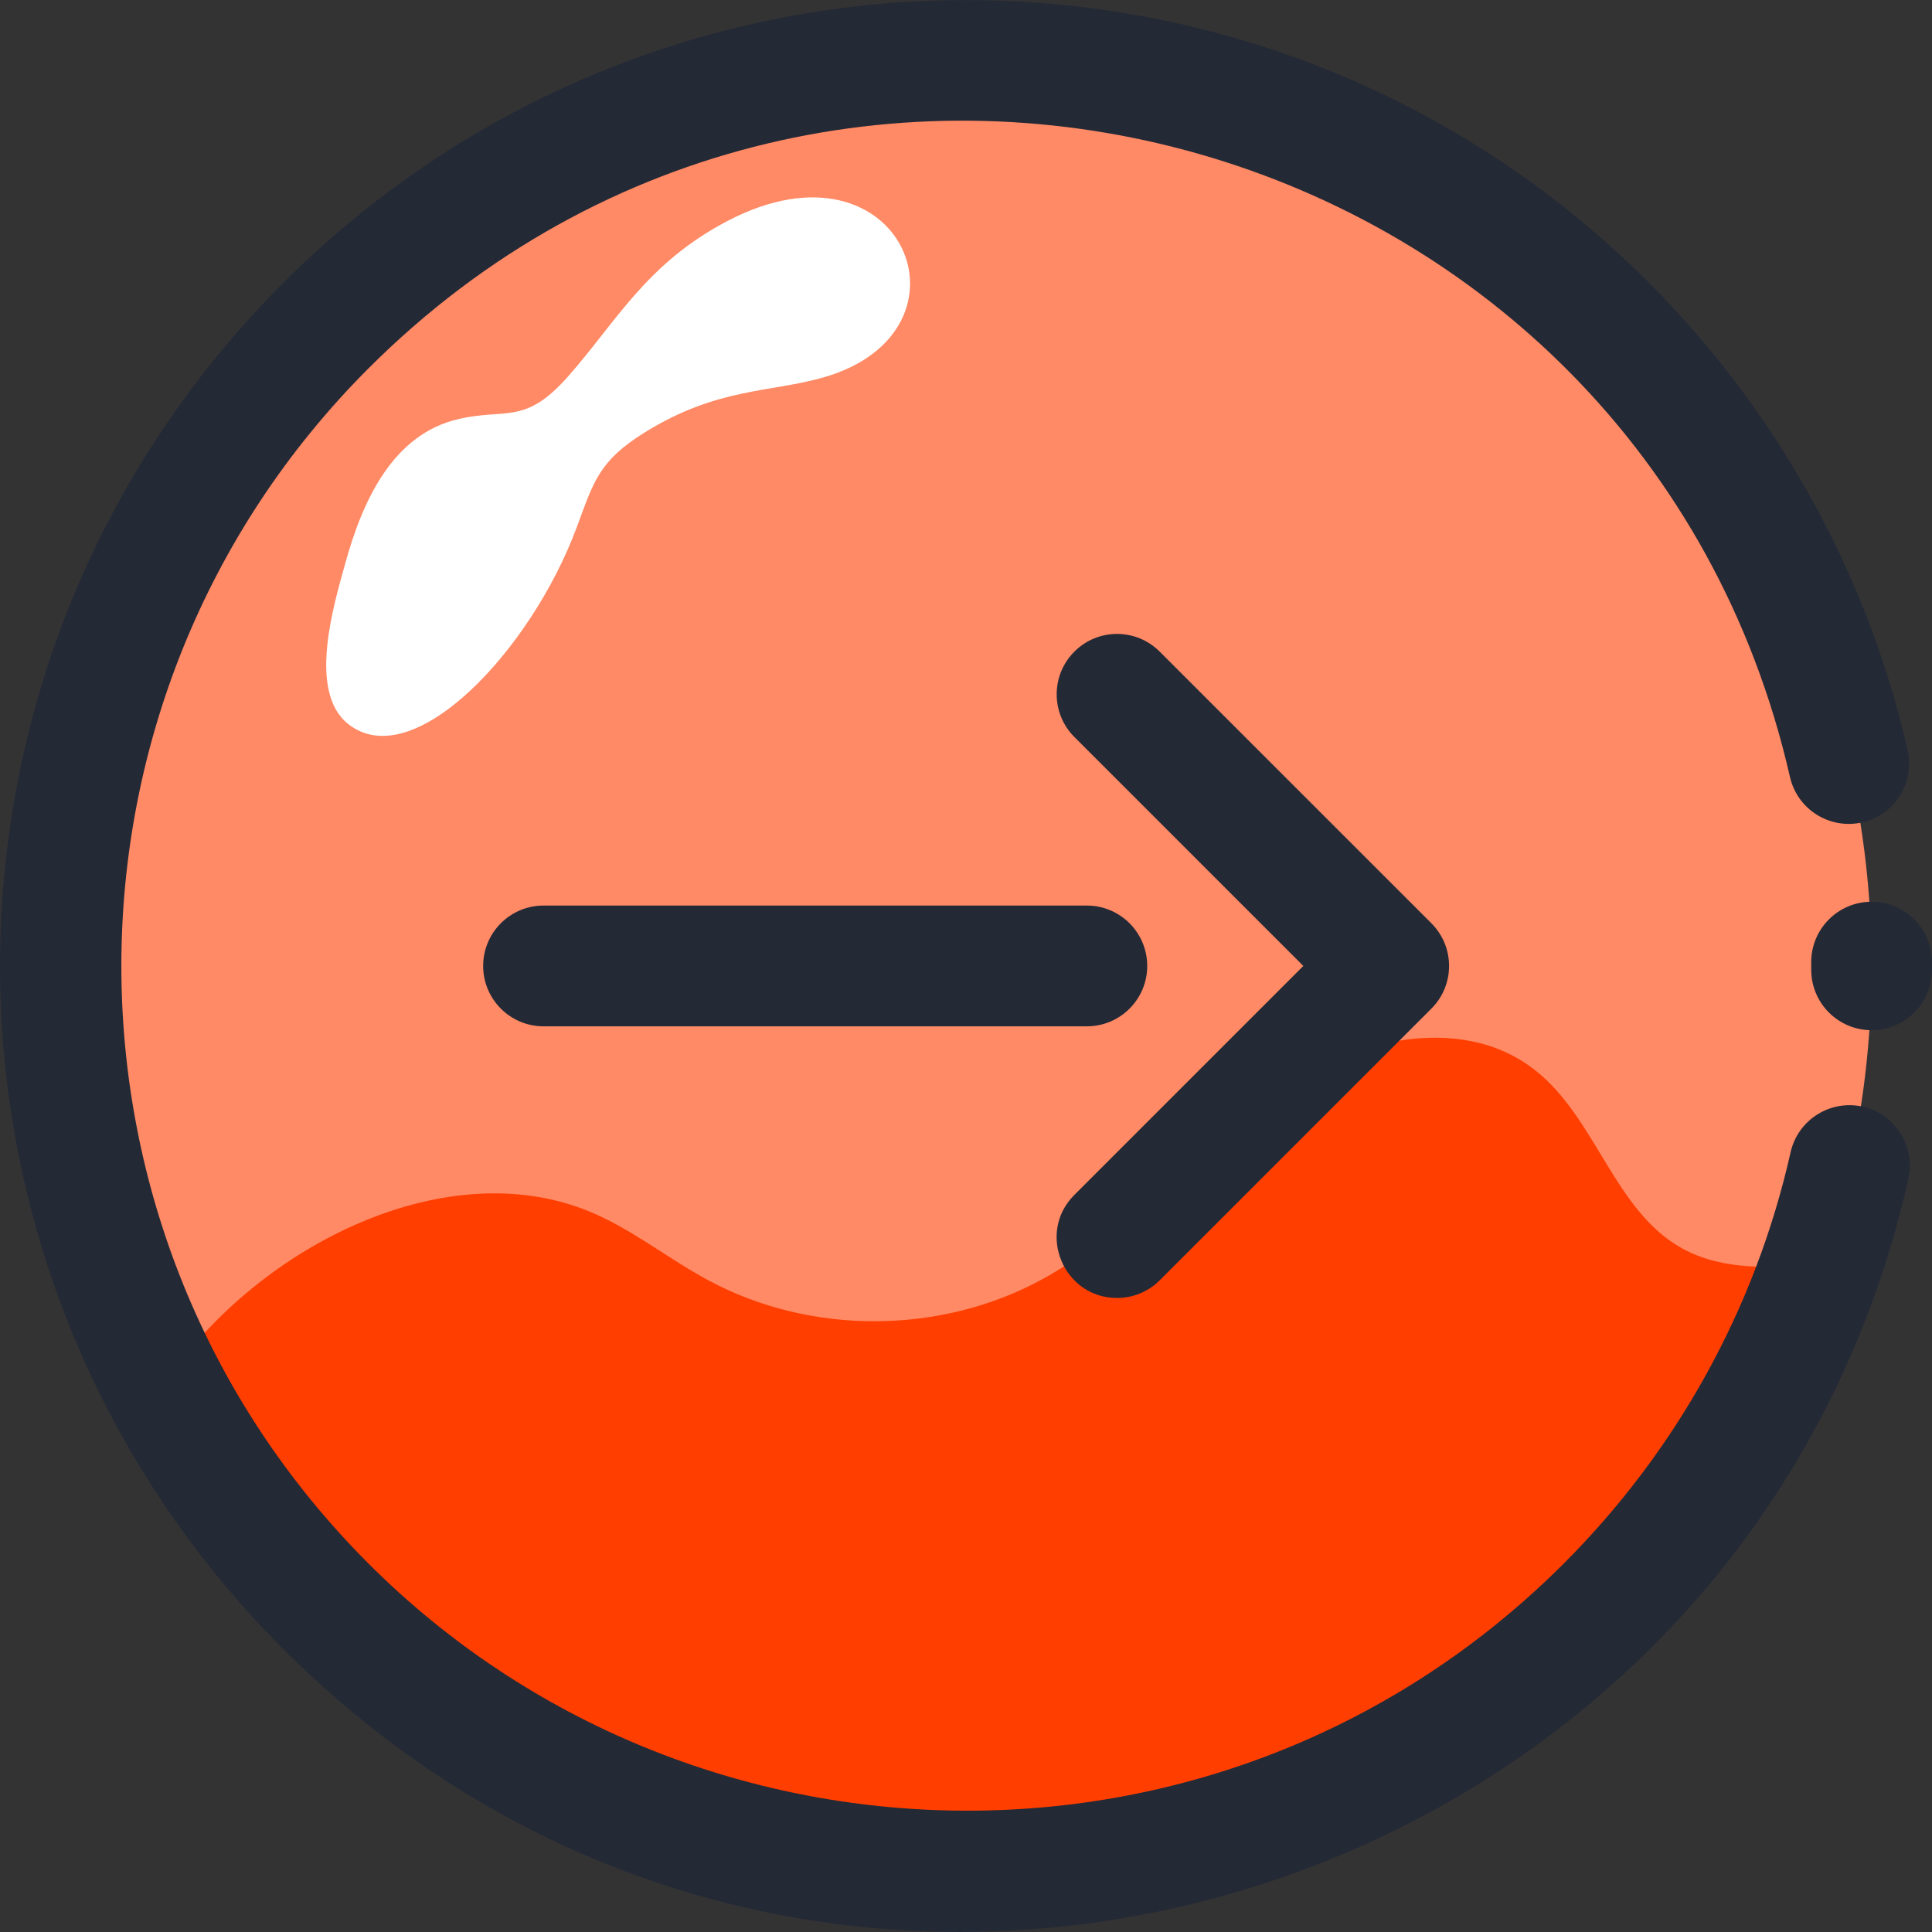 <svg width="35" height="35" viewBox="0 0 35 35" fill="none" xmlns="http://www.w3.org/2000/svg">

<rect x="0" y="0" width="35" height="35" fill="#333333" stroke="none"/>

<path d="M33.906 17.499C33.906 28.377 23.477 36.285 12.965 33.268C6.055 31.283 1.098 24.929 1.098 17.499C1.098 8.441 8.441 1.095 17.502 1.095C26.562 1.095 33.906 8.44 33.906 17.499Z" fill="#FF8A65"/>
<path d="M32.99 22.917C30.763 29.284 24.698 33.903 17.502 33.903C11.278 33.903 5.747 30.418 2.961 25.1C4.556 22.662 8.006 20.846 10.681 21.949C11.448 22.266 12.103 22.802 12.834 23.195C14.691 24.194 17.055 24.182 18.902 23.164C20.431 22.322 21.545 20.893 22.961 19.874C24.377 18.855 26.438 18.31 27.811 19.388C28.921 20.261 29.244 21.943 30.483 22.621C31.233 23.031 32.123 22.964 32.99 22.917V22.917Z" fill="#FF3E00"/>
<path d="M6.255 10.205C6.577 9.037 7.131 7.861 8.312 7.59C9.168 7.393 9.508 7.703 10.282 6.83C11.161 5.839 11.705 4.771 13.189 3.998C16.352 2.351 17.831 5.998 14.925 6.835C13.955 7.115 13.002 7.015 11.683 7.832C10.847 8.35 10.756 8.724 10.445 9.561C9.618 11.784 7.488 14.045 6.31 13.118C5.565 12.531 6.05 10.948 6.255 10.205V10.205Z" fill="white"/>
<path d="M19.689 18.593H9.847C9.243 18.593 8.753 18.103 8.753 17.499C8.753 16.895 9.243 16.405 9.847 16.405H19.689C20.293 16.405 20.783 16.895 20.783 17.499C20.783 18.103 20.293 18.593 19.689 18.593Z" fill="#242936"/>
<path d="M20.236 23.514C19.27 23.514 18.772 22.338 19.463 21.647L23.611 17.499L19.463 13.351C19.036 12.924 19.036 12.232 19.463 11.805C19.89 11.377 20.582 11.377 21.009 11.805L25.931 16.726C26.358 17.153 26.358 17.845 25.931 18.272L21.009 23.194C20.796 23.407 20.516 23.514 20.236 23.514Z" fill="#242936"/>
<path d="M33.906 18.663C33.296 18.663 32.806 18.165 32.812 17.558C32.813 17.519 32.813 17.48 32.812 17.441C32.806 16.837 33.29 16.342 33.894 16.336C34.498 16.331 34.993 16.814 35 17.418C35 17.472 35 17.526 35 17.581C34.993 18.181 34.505 18.663 33.906 18.663V18.663Z" fill="#242936"/>
<path d="M5.129 29.872C-1.709 23.034 -1.71 11.966 5.129 5.127C9.071 1.185 14.469 -0.516 19.689 0.138C27.269 1.088 32.992 6.726 34.559 13.589C34.694 14.178 34.325 14.764 33.737 14.898C33.148 15.033 32.561 14.665 32.427 14.076C29.747 2.337 15.16 -1.811 6.676 6.673C0.706 12.643 0.706 22.356 6.676 28.326C12.541 34.191 22.256 34.397 28.328 28.326C30.383 26.271 31.804 23.695 32.438 20.875C32.571 20.286 33.156 19.916 33.745 20.048C34.334 20.181 34.704 20.766 34.572 21.355C31.58 34.658 14.925 39.668 5.129 29.872V29.872Z" fill="#242936"/>

</svg>
